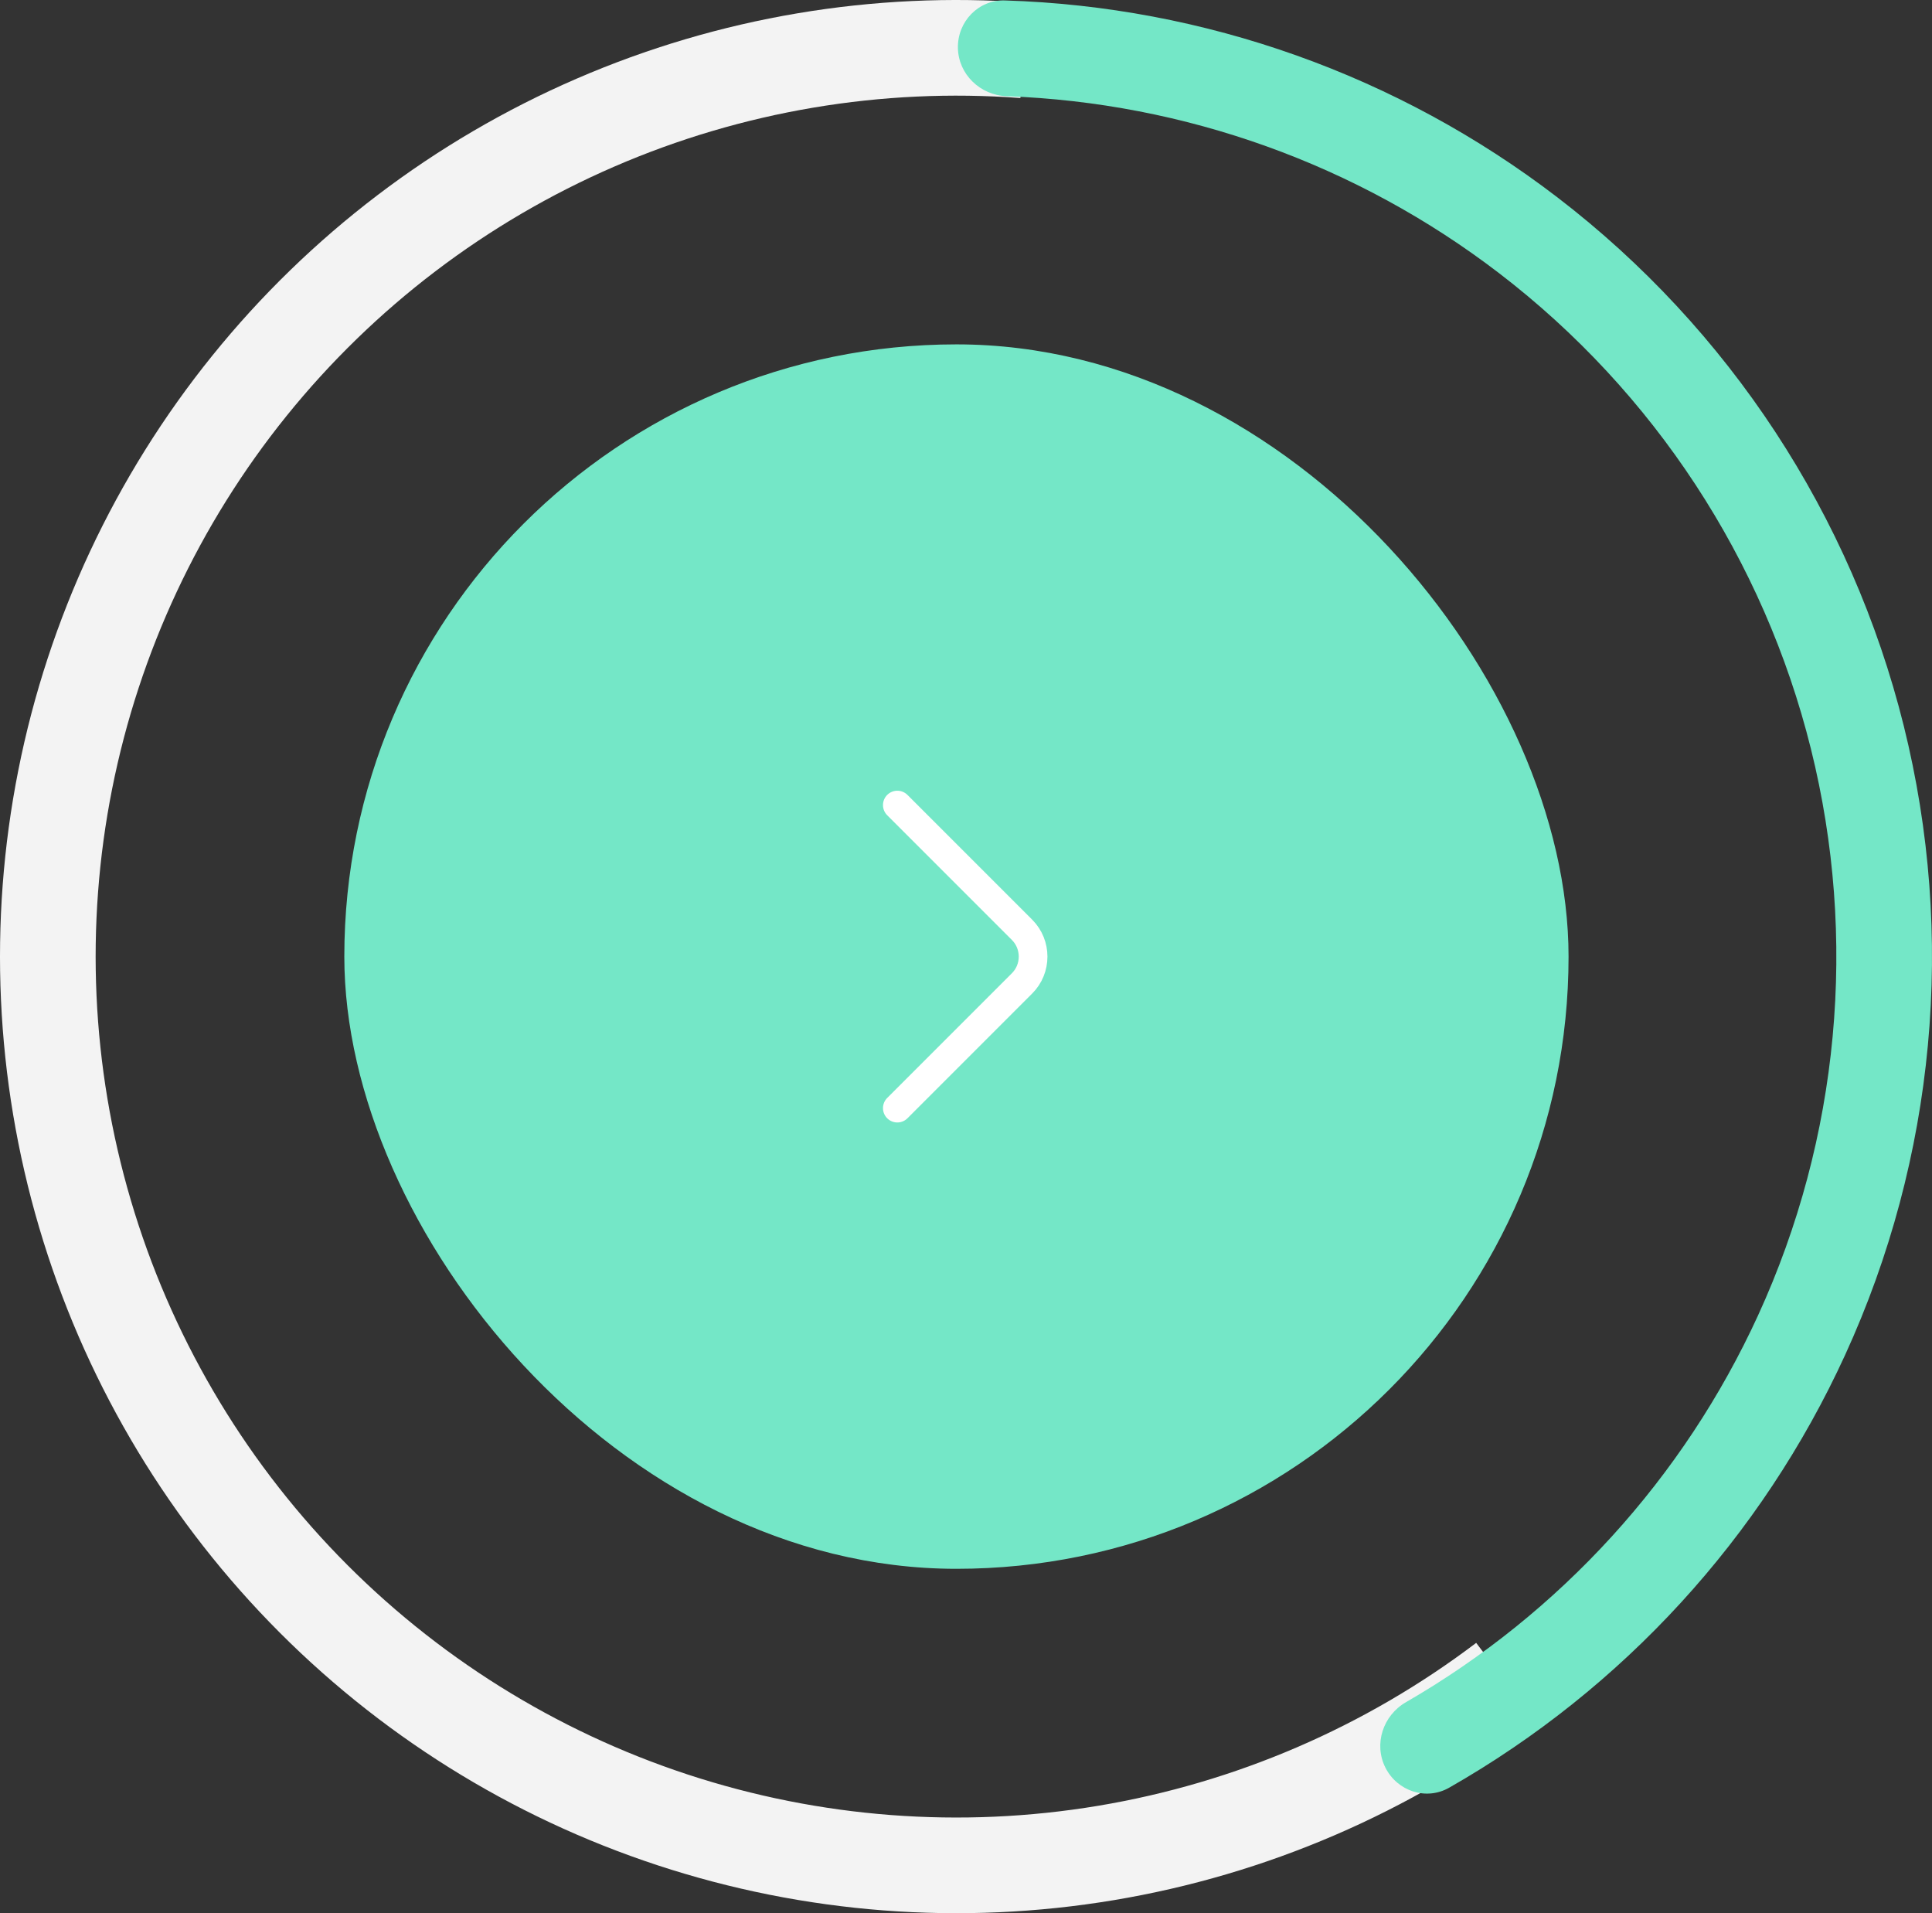 <svg width="101" height="100" viewBox="0 0 101 100" fill="none" xmlns="http://www.w3.org/2000/svg">
<rect x="0" y="0" width="101" height="100" fill="#333333" stroke="none"/>
<path d="M53.714 0.138C45.647 -0.463 37.554 0.903 30.13 4.118C22.706 7.333 16.174 12.301 11.093 18.596C6.012 24.891 2.534 32.325 0.958 40.259C-0.618 48.194 -0.245 56.393 2.045 64.152C4.334 71.911 8.473 78.999 14.104 84.806C19.735 90.614 26.692 94.969 34.377 97.496C42.062 100.024 50.245 100.65 58.225 99.319C66.204 97.988 73.742 94.741 80.19 89.856L77.171 85.871C71.368 90.267 64.584 93.189 57.402 94.387C50.221 95.585 42.855 95.022 35.939 92.747C29.023 90.472 22.762 86.553 17.694 81.326C12.625 76.099 8.901 69.72 6.84 62.737C4.779 55.754 4.444 48.375 5.862 41.233C7.281 34.092 10.411 27.402 14.983 21.736C19.556 16.071 25.436 11.599 32.117 8.706C38.798 5.813 46.082 4.583 53.343 5.124L53.714 0.138Z" fill="#F3F3F3"/>
<rect x="18" y="18" width="64" height="64" rx="32" fill="#74E7C7"/>
<path d="M46.91 57.92L53.43 51.4C54.2 50.63 54.2 49.37 53.43 48.6L46.91 42.08" stroke="white" stroke-width="1.5" stroke-miterlimit="10" stroke-linecap="round" stroke-linejoin="round"/>
<path d="M72.426 92.393C73.048 93.626 74.556 94.125 75.756 93.442C84.836 88.267 92.087 80.364 96.457 70.824C101.175 60.525 102.256 48.929 99.523 37.936C96.789 26.942 90.404 17.203 81.412 10.312C73.083 3.93 62.975 0.343 52.529 0.023C51.148 -0.019 50.05 1.129 50.077 2.509C50.104 3.889 51.246 4.979 52.626 5.029C61.938 5.366 70.941 8.588 78.371 14.281C86.463 20.482 92.21 29.248 94.67 39.142C97.13 49.036 96.158 59.473 91.912 68.742C88.013 77.251 81.568 84.314 73.497 88.973C72.301 89.663 71.803 91.161 72.426 92.393Z" fill="#74E7C7"/>
</svg>
